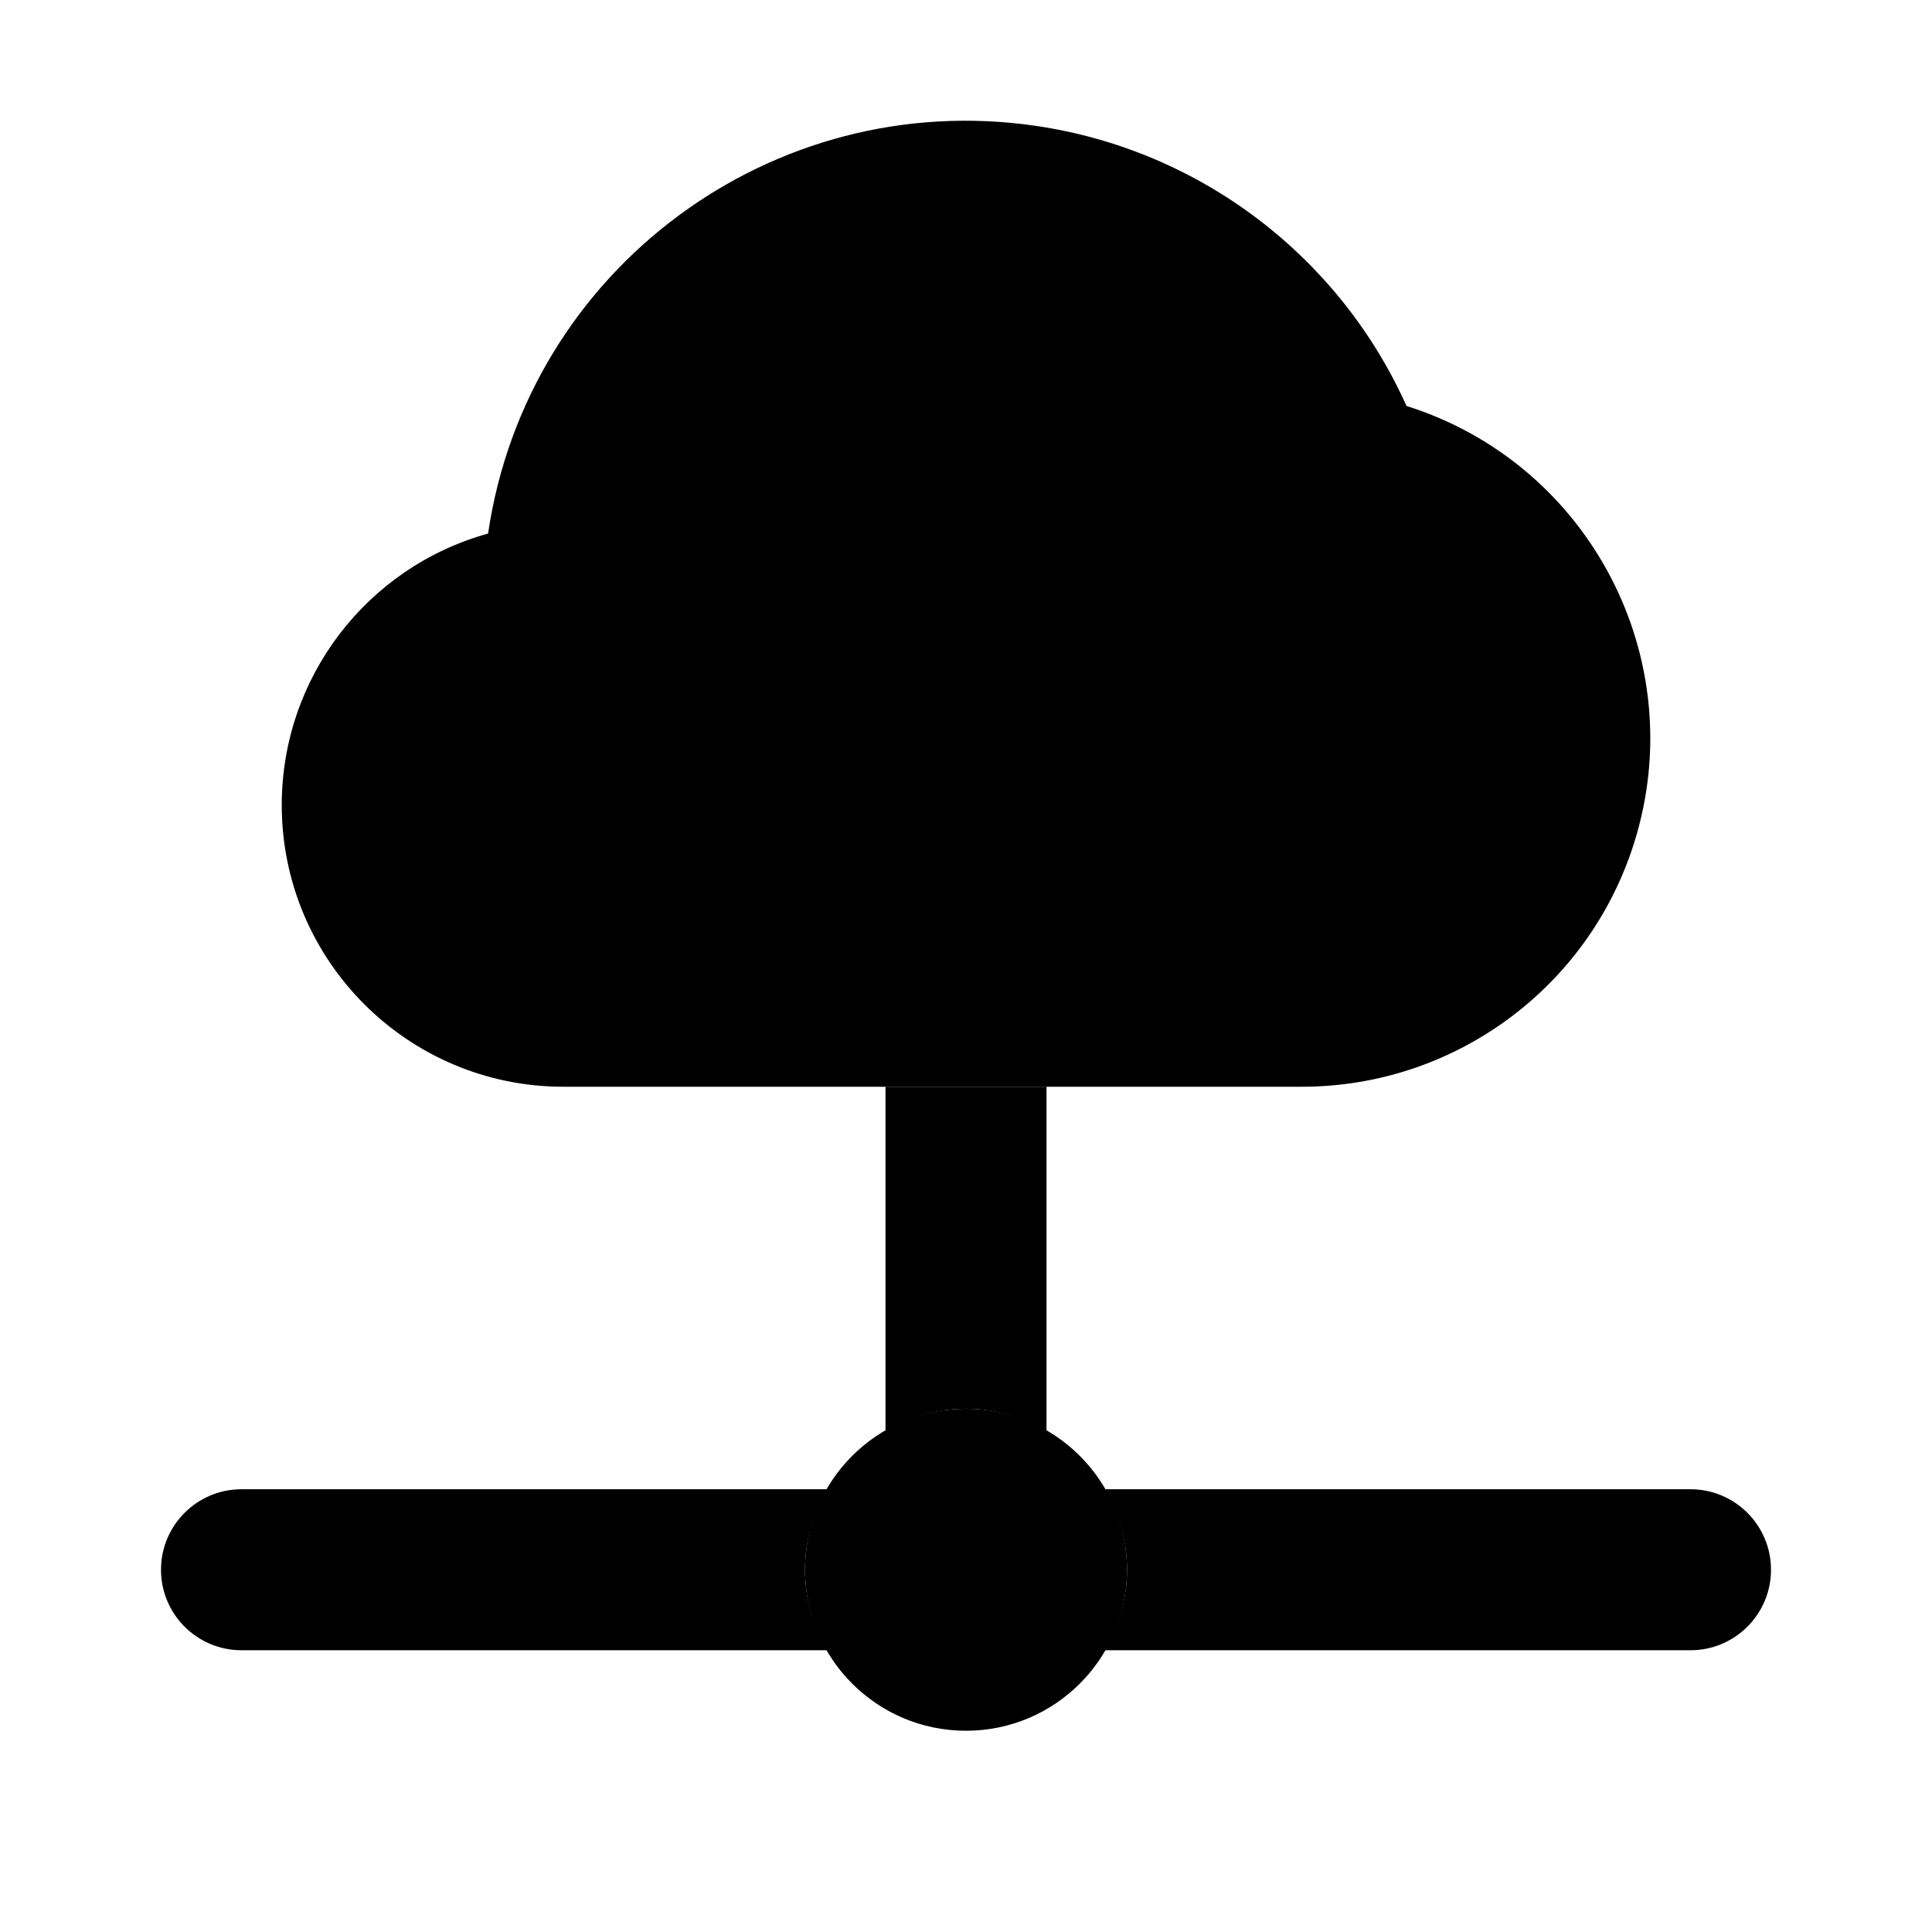 <svg xmlns="http://www.w3.org/2000/svg" width="24" height="24" viewBox="0 0 24 24">
    <path class="pr-icon-tertiary" d="M16.167,13.5H7c-1.933-0-3.5-1.567-3.5-3.5c0-1.572,1.049-2.952,2.563-3.372c0.482-3.278,3.53-5.545,6.808-5.064c2.027,0.298,3.762,1.61,4.601,3.479c2.28,0.719,3.546,3.15,2.827,5.43C19.731,12.276,18.058,13.502,16.167,13.5z"></path>
    <circle cx="12" cy="19.5" r="2" class="pr-icon-tertiary"></circle>
    <path class="pr-icon-primary" d="M12 17.5c.366 0 .705.106 1 .277V13.5h-2v4.277C11.295 17.606 11.634 17.5 12 17.5zM21 18.5h-7.277C13.894 18.795 14 19.134 14 19.5s-.106.705-.277 1H21c.552 0 1-.448 1-1S21.552 18.5 21 18.5zM10 19.5c0-.366.106-.705.277-1H3c-.552 0-1 .448-1 1s.448 1 1 1h7.277C10.106 20.205 10 19.866 10 19.5z"></path>
</svg>
